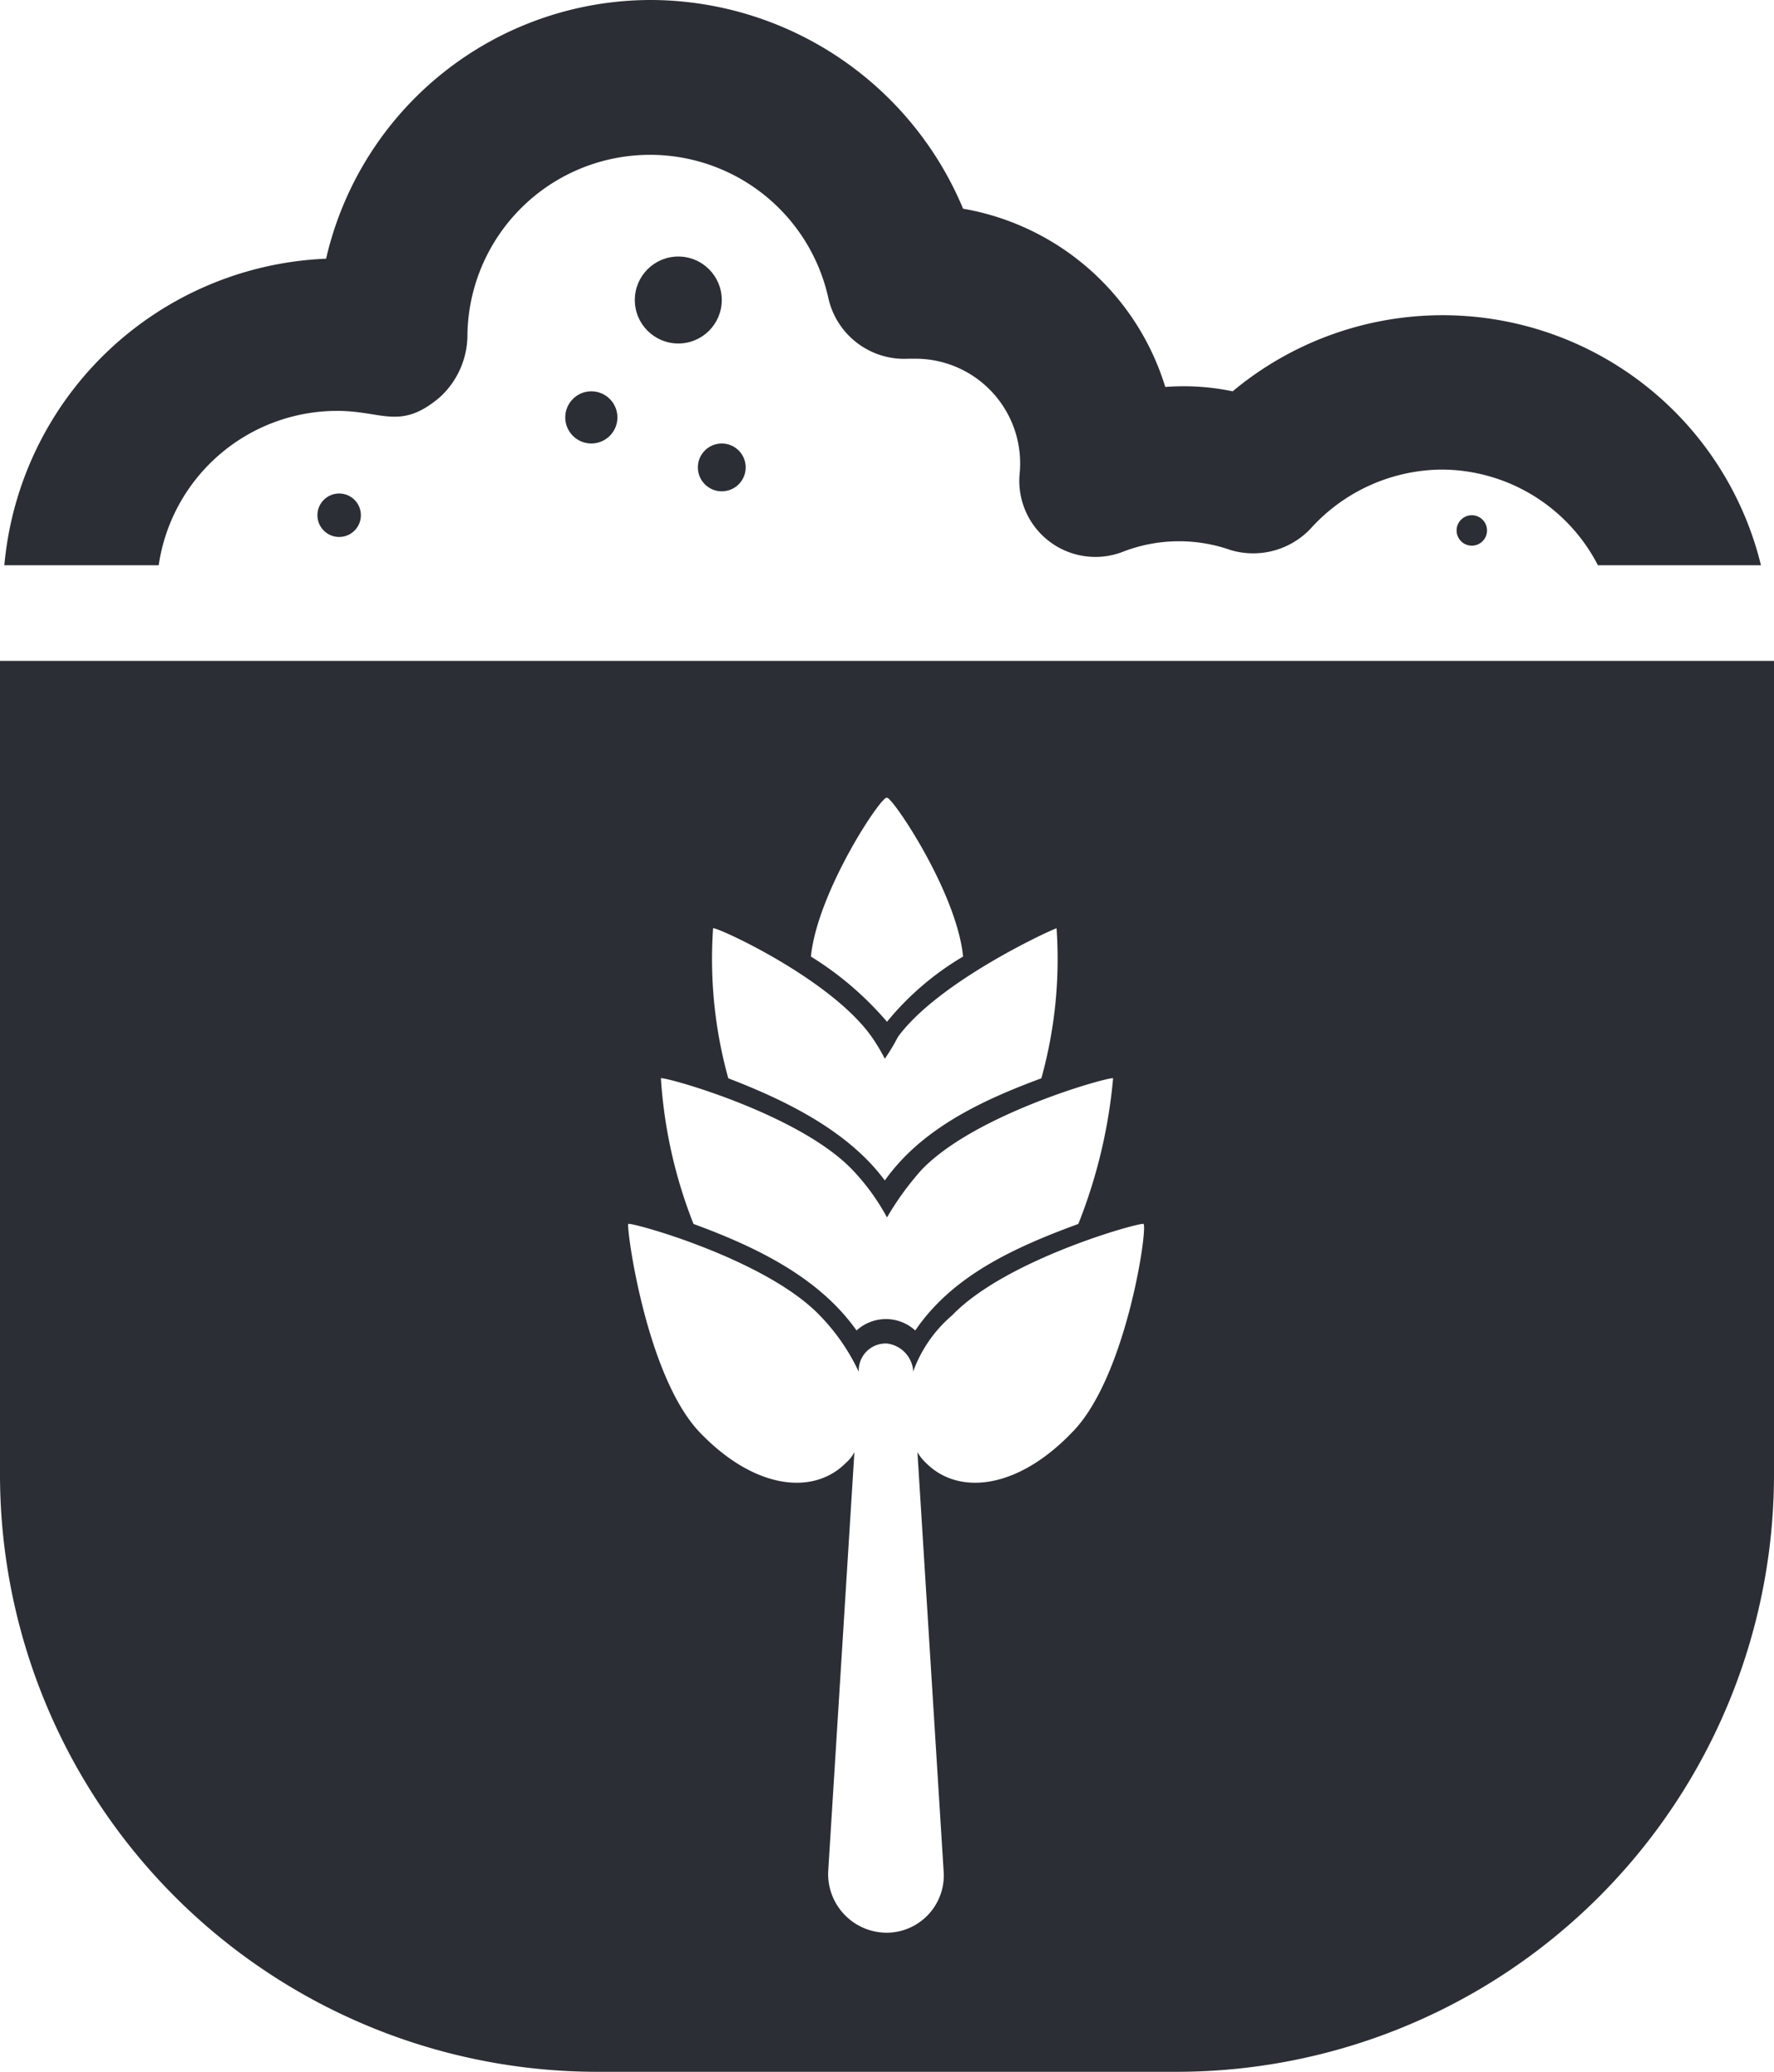 <svg xmlns="http://www.w3.org/2000/svg" viewBox="1167.2 1817 81.6 95.3">
  <defs>
    <style>
      .cls-1 {
        fill: #2b2e34;
      }
    </style>
  </defs>
  <g id="Group_153" data-name="Group 153" transform="translate(717 1817)">
    <path id="Path_200" data-name="Path 200" class="cls-1" d="M450.2,30.4V67.8a27.484,27.484,0,0,0,27.5,27.5h26.6a27.484,27.484,0,0,0,27.5-27.5V30.4ZM491,36.7c.2-.1,3.2,4.3,3.5,7.3a13.127,13.127,0,0,0-3.5,3,14.907,14.907,0,0,0-3.5-3C487.8,41,490.8,36.5,491,36.7Zm-8,6c.1-.1,5.4,2.3,7.3,5a8.794,8.794,0,0,1,.6,1,8.794,8.794,0,0,0,.6-1c1.9-2.6,7.2-5,7.3-5a20.478,20.478,0,0,1-.7,6.9c-2.7,1-5.5,2.3-7.2,4.7-1.7-2.3-4.6-3.7-7.2-4.7A20.479,20.479,0,0,1,483,42.7Zm-2.4,6.9c.1-.1,6.3,1.6,8.8,4.2A10.188,10.188,0,0,1,491,56a13.386,13.386,0,0,1,1.6-2.2c2.5-2.6,8.7-4.3,8.8-4.2a23.814,23.814,0,0,1-1.6,6.7c-3,1.1-5.8,2.4-7.5,4.9a2,2,0,0,0-2.7,0c-1.7-2.4-4.5-3.8-7.5-4.9A22.031,22.031,0,0,1,480.6,49.6Zm18.9,16.3c-2.5,2.6-5.2,2.9-6.7,1.4a2.181,2.181,0,0,1-.4-.5L493.6,86a2.64,2.64,0,0,1-2.5,2.9,2.7,2.7,0,0,1-2.8-2.9l1.2-19.2a1.756,1.756,0,0,1-.4.5c-1.5,1.5-4.2,1.2-6.7-1.4s-3.4-9.5-3.3-9.6,6.3,1.6,8.8,4.2a9.408,9.408,0,0,1,1.8,2.6V63a1.24,1.24,0,0,1,1.3-1.2,1.379,1.379,0,0,1,1.2,1.2v.1a6.139,6.139,0,0,1,1.8-2.6c2.5-2.6,8.7-4.3,8.8-4.2C503,56.5,502,63.4,499.5,65.9Z"/>
    <path id="Path_201" data-name="Path 201" class="cls-1" d="M465.7,18.9c2.1,0,2.9.9,4.7-.6a3.888,3.888,0,0,0,1.3-2.8,8.4,8.4,0,0,1,16.6-1.8,3.575,3.575,0,0,0,3.7,2.8h.3a4.815,4.815,0,0,1,4.8,5.3,3.5,3.5,0,0,0,4.7,3.6,7.147,7.147,0,0,1,5-.1,3.636,3.636,0,0,0,3.7-1,8.2,8.2,0,0,1,6-2.7,8.108,8.108,0,0,1,7.2,4.4h7.5a15.072,15.072,0,0,0-24.3-8,11.027,11.027,0,0,0-3.1-.2,11.837,11.837,0,0,0-9.3-8.2A15.613,15.613,0,0,0,480.2,0a15.334,15.334,0,0,0-15,11.9A15.5,15.5,0,0,0,450.4,26h7.1A8.3,8.3,0,0,1,465.7,18.9Z"/>
    <circle id="Ellipse_20" data-name="Ellipse 20" class="cls-1" cx="1.2" cy="1.2" r="1.2" transform="translate(476.2 18)"/>
    <circle id="Ellipse_21" data-name="Ellipse 21" class="cls-1" cx="1.1" cy="1.1" r="1.1" transform="translate(482.3 20.4)"/>
    <circle id="Ellipse_22" data-name="Ellipse 22" class="cls-1" cx="2" cy="2" r="2" transform="translate(479.4 11.8)"/>
    <circle id="Ellipse_23" data-name="Ellipse 23" class="cls-1" cx="1" cy="1" r="1" transform="translate(464.8 22.7)"/>
    <circle id="Ellipse_24" data-name="Ellipse 24" class="cls-1" cx="0.7" cy="0.7" r="0.7" transform="translate(517.2 23.7)"/>
  </g>
</svg>

